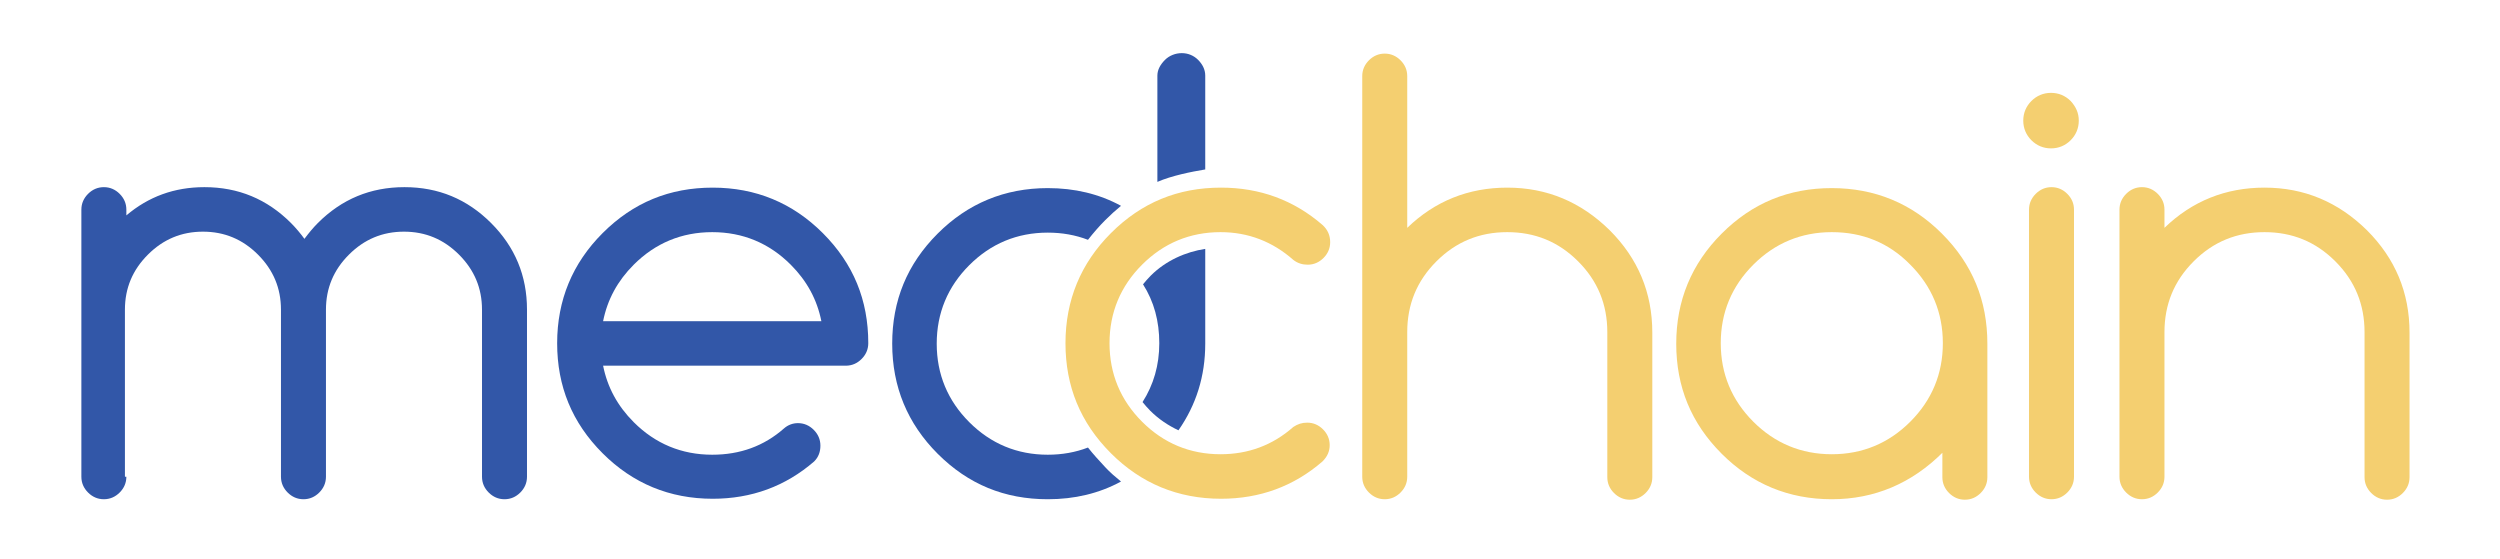 <svg xmlns="http://www.w3.org/2000/svg" id="svg__logo" viewBox="0 0 522.3 116.8"><style type="text/css">  
	.svg__logo--blue{fill:#3257A8;}
	.svg__logo--yellow{fill:#F4CF70;}
</style><path class="svg__logo--blue" d="M26.4 99.6c0 1.3-0.5 2.4-1.4 3.3 -0.9 0.9-2 1.4-3.3 1.4s-2.4-0.5-3.3-1.4c-0.9-0.9-1.4-2-1.4-3.3V43.8c0-1.3 0.5-2.4 1.4-3.3 0.9-0.9 2-1.4 3.3-1.4s2.4 0.5 3.3 1.4c0.9 0.9 1.4 2 1.4 3.3V45c4.6-3.9 10-5.9 16.3-5.9 7.1 0 13.1 2.5 18.1 7.5 1 1 2 2.2 2.8 3.3 0.9-1.2 1.8-2.3 2.8-3.3 5-5 11-7.5 18.1-7.5 7.1 0 13.1 2.5 18.1 7.5s7.5 11 7.5 18.1v34.9c0 1.3-0.5 2.4-1.4 3.3 -0.9 0.9-2 1.4-3.3 1.4s-2.4-0.5-3.3-1.4c-0.9-0.9-1.4-2-1.4-3.3V64.7c0-4.5-1.6-8.3-4.8-11.5 -3.2-3.2-7-4.8-11.5-4.8 -4.5 0-8.3 1.6-11.5 4.8 -3.2 3.2-4.8 7-4.8 11.5v34.9c0 1.3-0.5 2.4-1.4 3.3 -0.9 0.9-2 1.4-3.3 1.4s-2.4-0.5-3.3-1.4c-0.9-0.9-1.4-2-1.4-3.3V64.7c0-4.5-1.6-8.3-4.8-11.5 -3.2-3.2-7-4.8-11.5-4.8 -4.5 0-8.3 1.6-11.5 4.8 -3.2 3.2-4.8 7-4.8 11.5V99.6z"/><path class="svg__logo--blue" d="M166.7 88.4c1.3 0 2.4 0.5 3.3 1.4 0.9 0.9 1.4 2 1.4 3.3 0 1.3-0.4 2.4-1.3 3.3 -6 5.2-13.1 7.8-21.2 7.8 -9 0-16.7-3.2-23-9.5 -6.4-6.4-9.5-14-9.5-23s3.2-16.7 9.5-23c6.4-6.4 14-9.5 23-9.5 9 0 16.7 3.2 23 9.5 6.4 6.4 9.5 14 9.5 23 0 1.3-0.5 2.4-1.4 3.3 -0.9 0.9-2 1.4-3.3 1.4H126c0.9 4.5 3 8.4 6.4 11.8 4.5 4.5 10 6.8 16.4 6.8 5.8 0 10.8-1.8 15-5.5C164.6 88.8 165.6 88.4 166.7 88.4zM171.6 67.1c-0.9-4.5-3-8.4-6.4-11.8 -4.5-4.5-10-6.8-16.4-6.8 -6.4 0-11.9 2.3-16.4 6.8 -3.4 3.4-5.5 7.3-6.4 11.8H171.6z"/><path class="svg__logo--blue" d="M227.3 93.5c-2.6 1-5.4 1.5-8.4 1.5 -6.4 0-11.9-2.3-16.4-6.8s-6.8-10-6.8-16.4c0-6.4 2.3-11.9 6.8-16.4s10-6.8 16.4-6.8c3 0 5.8 0.5 8.4 1.5 1.1-1.4 2.3-2.8 3.6-4.1 1.1-1.1 2.2-2.1 3.3-3 -4.6-2.5-9.7-3.7-15.3-3.7 -9 0-16.7 3.2-23 9.5 -6.4 6.4-9.5 14-9.5 23 0 9 3.2 16.7 9.5 23 6.4 6.4 14 9.5 23 9.5 5.6 0 10.7-1.2 15.3-3.7 -1.1-0.9-2.3-1.9-3.3-3C229.6 96.2 228.4 94.9 227.3 93.5z"/><path class="svg__logo--blue" d="M250.3 12.5c-0.9-0.9-2.1-1.4-3.4-1.4s-2.6 0.5-3.5 1.4c-0.9 0.9-1.6 2-1.6 3.3V38c3-1.3 7-2.1 10-2.6V15.8C251.8 14.5 251.2 13.4 250.3 12.5z"/><path class="svg__logo--blue" d="M251.8 52c-4 0.6-8.2 2.4-11.4 5.6 -0.6 0.6-1.1 1.2-1.6 1.8 2.3 3.6 3.4 7.7 3.4 12.3 0 4.6-1.2 8.7-3.5 12.3 0.5 0.6 1 1.2 1.6 1.8 1.8 1.8 3.8 3.1 5.9 4.1 3.7-5.3 5.6-11.3 5.6-18.1V52z"/><path class="svg__logo--yellow" d="M273.1 88.3c1.3 0 2.4 0.5 3.3 1.4 0.9 0.9 1.4 2 1.4 3.3s-0.5 2.4-1.5 3.4c-6 5.2-13.1 7.8-21.2 7.8 -9 0-16.7-3.2-23-9.5 -6.4-6.4-9.5-14-9.5-23 0-9 3.2-16.7 9.5-23 6.4-6.4 14-9.5 23-9.5 8.1 0 15.2 2.6 21.2 7.8 1.1 1 1.6 2.2 1.6 3.6 0 1.3-0.5 2.4-1.4 3.3 -0.9 0.9-2 1.4-3.3 1.4 -1.1 0-2.1-0.3-3-1 -4.3-3.8-9.4-5.8-15.2-5.8 -6.4 0-11.9 2.3-16.4 6.8s-6.8 10-6.8 16.4c0 6.4 2.3 11.9 6.8 16.4s10 6.8 16.4 6.8c5.8 0 10.9-1.9 15.2-5.7C271.1 88.6 272 88.3 273.1 88.3z"/><path class="svg__logo--yellow" d="M284.6 15.9c0-1.3 0.5-2.4 1.4-3.3 0.9-0.9 2-1.4 3.3-1.4 1.3 0 2.4 0.5 3.3 1.4 0.9 0.9 1.4 2 1.4 3.3v31.7c5.8-5.6 12.8-8.4 20.9-8.4 8.3 0 15.4 3 21.4 8.9 5.9 5.9 8.9 13 8.9 21.4v30.2c0 1.3-0.5 2.4-1.4 3.3 -0.9 0.9-2 1.4-3.3 1.4 -1.3 0-2.4-0.5-3.3-1.4 -0.9-0.9-1.4-2-1.4-3.3V69.4c0-5.8-2-10.7-6.1-14.8 -4.1-4.1-9-6.1-14.8-6.1 -5.8 0-10.7 2-14.8 6.1 -4.1 4.1-6.1 9-6.1 14.8v30.2c0 1.3-0.5 2.4-1.4 3.3 -0.9 0.9-2 1.4-3.3 1.4 -1.3 0-2.4-0.5-3.3-1.4 -0.9-0.9-1.4-2-1.4-3.3V15.9z"/><path class="svg__logo--yellow" d="M405.9 94.5c-6.5 6.5-14.3 9.8-23.2 9.8 -9 0-16.7-3.2-23-9.5 -6.4-6.4-9.5-14-9.5-23s3.2-16.7 9.5-23c6.4-6.4 14-9.5 23-9.5 9 0 16.7 3.2 23 9.5 6.4 6.4 9.5 14 9.5 23v27.9c0 1.3-0.5 2.4-1.4 3.3 -0.9 0.9-2 1.4-3.3 1.4 -1.3 0-2.4-0.5-3.3-1.4 -0.9-0.9-1.4-2-1.4-3.3V94.5zM382.7 48.5c-6.4 0-11.9 2.3-16.4 6.8 -4.5 4.5-6.8 10-6.8 16.4s2.3 11.9 6.8 16.4c4.5 4.5 10 6.8 16.4 6.8 6.4 0 11.9-2.3 16.4-6.8 4.5-4.5 6.8-10 6.8-16.4s-2.3-11.9-6.8-16.4C394.6 50.7 389.1 48.5 382.7 48.5z"/><path class="svg__logo--yellow" d="M434.3 25.2c0 1.6-0.6 3-1.7 4.1 -1.1 1.1-2.5 1.7-4.1 1.7 -1.6 0-3-0.6-4.1-1.7 -1.1-1.1-1.7-2.5-1.7-4.1 0-1.6 0.6-3 1.7-4.1 1.1-1.1 2.5-1.7 4.1-1.7 1.6 0 3 0.6 4.1 1.7C433.7 22.3 434.3 23.6 434.3 25.2zM423.9 43.8c0-1.3 0.5-2.4 1.4-3.3 0.9-0.9 2-1.4 3.3-1.4 1.3 0 2.4 0.5 3.3 1.4 0.9 0.9 1.4 2 1.4 3.3v55.8c0 1.3-0.5 2.4-1.4 3.3 -0.9 0.9-2 1.4-3.3 1.4 -1.3 0-2.4-0.5-3.3-1.4 -0.9-0.9-1.4-2-1.4-3.3V43.8z"/><path class="svg__logo--yellow" d="M442.8 43.8c0-1.3 0.5-2.4 1.4-3.3 0.9-0.9 2-1.4 3.3-1.4 1.3 0 2.4 0.5 3.3 1.4 0.9 0.9 1.4 2 1.4 3.3v3.8c5.8-5.6 12.8-8.4 20.9-8.4 8.3 0 15.4 3 21.4 8.9 5.9 5.9 8.9 13 8.9 21.4v30.2c0 1.3-0.5 2.4-1.4 3.3 -0.9 0.9-2 1.4-3.3 1.4 -1.3 0-2.4-0.5-3.3-1.4 -0.9-0.9-1.4-2-1.4-3.3V69.4c0-5.8-2-10.7-6.1-14.8 -4.1-4.1-9-6.1-14.8-6.1 -5.8 0-10.7 2-14.8 6.1 -4.1 4.1-6.1 9-6.1 14.8v30.2c0 1.3-0.5 2.4-1.4 3.3 -0.9 0.9-2 1.4-3.3 1.4 -1.3 0-2.4-0.5-3.3-1.4 -0.9-0.9-1.4-2-1.4-3.3V43.8z"/></svg>